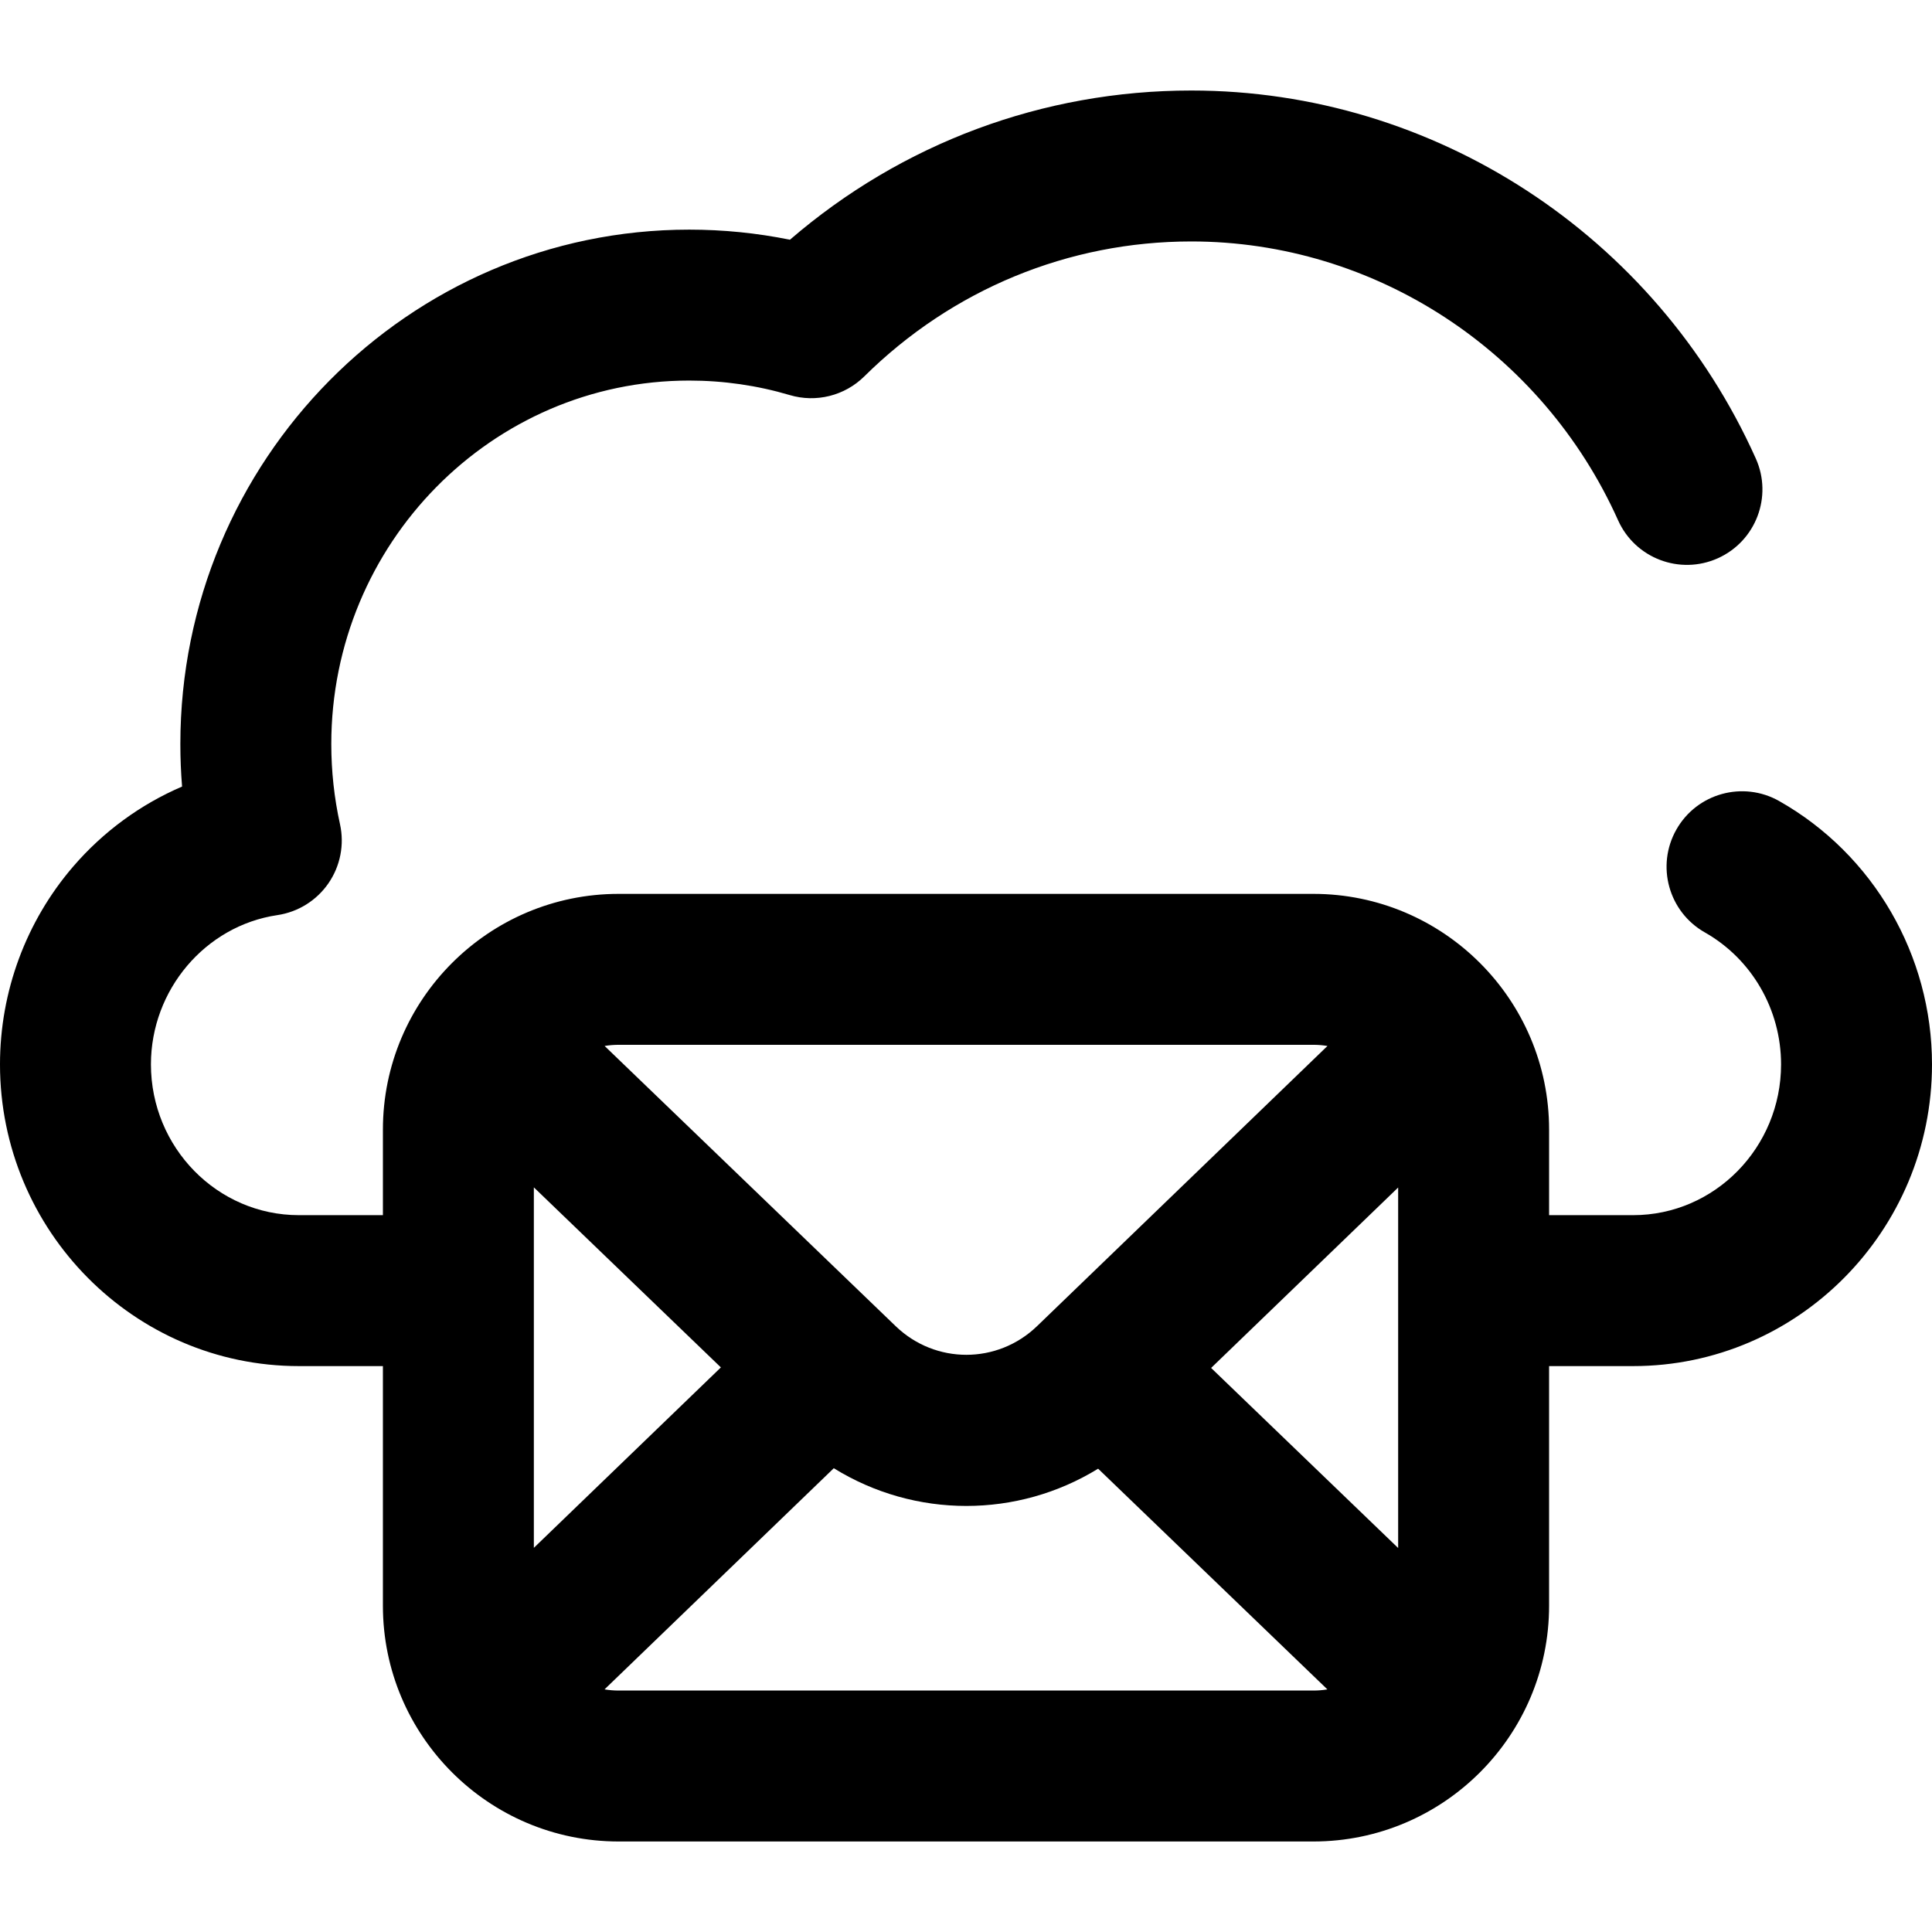 <svg id="Capa_1" enable-background="new 0 0 512 512" height="512" viewBox="0 0 512 512" width="512" xmlns="http://www.w3.org/2000/svg"><g><path d="m471.519 212.295c-9.611-5.443-21.815-2.068-27.261 7.542-5.444 9.61-2.068 21.815 7.542 27.261 12.46 7.06 20.2 20.458 20.2 34.967 0 22.037-17.586 39.965-39.203 39.965h-22.271v-22.673c0-34.447-28.024-62.472-62.472-62.472h-184.108c-34.447 0-62.472 28.024-62.472 62.472v22.673h-22.271c-21.616-.001-39.203-17.928-39.203-39.966 0-19.722 14.401-36.724 33.5-39.548 5.49-.812 10.396-3.869 13.544-8.44 3.148-4.57 4.256-10.243 3.058-15.662-1.53-6.92-2.306-14.062-2.306-21.226 0-53.119 42.553-96.334 94.857-96.334 9.07 0 18.036 1.295 26.646 3.848 6.994 2.075 14.561.175 19.749-4.954 23.318-23.061 54.096-35.761 86.661-35.761 48.573 0 92.968 29.005 113.1 73.894 4.521 10.078 16.356 14.584 26.434 10.064 10.078-4.521 14.584-16.354 10.064-26.434-26.57-59.244-85.291-97.524-149.598-97.524-39.346 0-76.696 13.962-106.367 39.542-8.753-1.777-17.689-2.675-26.689-2.675-74.36 0-134.857 61.159-134.857 136.334 0 3.76.152 7.518.456 11.258-10.994 4.717-20.887 11.932-28.852 21.186-12.51 14.536-19.4 33.157-19.4 52.432 0 44.093 35.53 79.965 79.203 79.965h22.271v63.512c0 34.447 28.024 62.472 62.472 62.472h184.107c34.447 0 62.472-28.024 62.472-62.472v-63.512h22.271c43.673 0 79.203-35.872 79.203-79.965.001-28.887-15.511-55.621-40.48-69.769zm-150.561 150.225 49.568-47.817v95.535zm27.096-85.635c1.273 0 2.522.107 3.738.311l-76.962 74.244c-10.499 10.125-26.95 10.132-37.455.02l-77.145-74.267c1.209-.202 2.45-.307 3.716-.307h184.108zm-206.579 133.31v-95.535l49.568 47.719zm22.471 37.818c-1.273 0-2.521-.107-3.737-.311l60.756-58.61c10.757 6.666 22.941 9.999 35.126 9.999 12.107 0 24.216-3.292 34.923-9.873l60.755 58.488c-1.209.202-2.45.307-3.716.307z"/></g></svg>